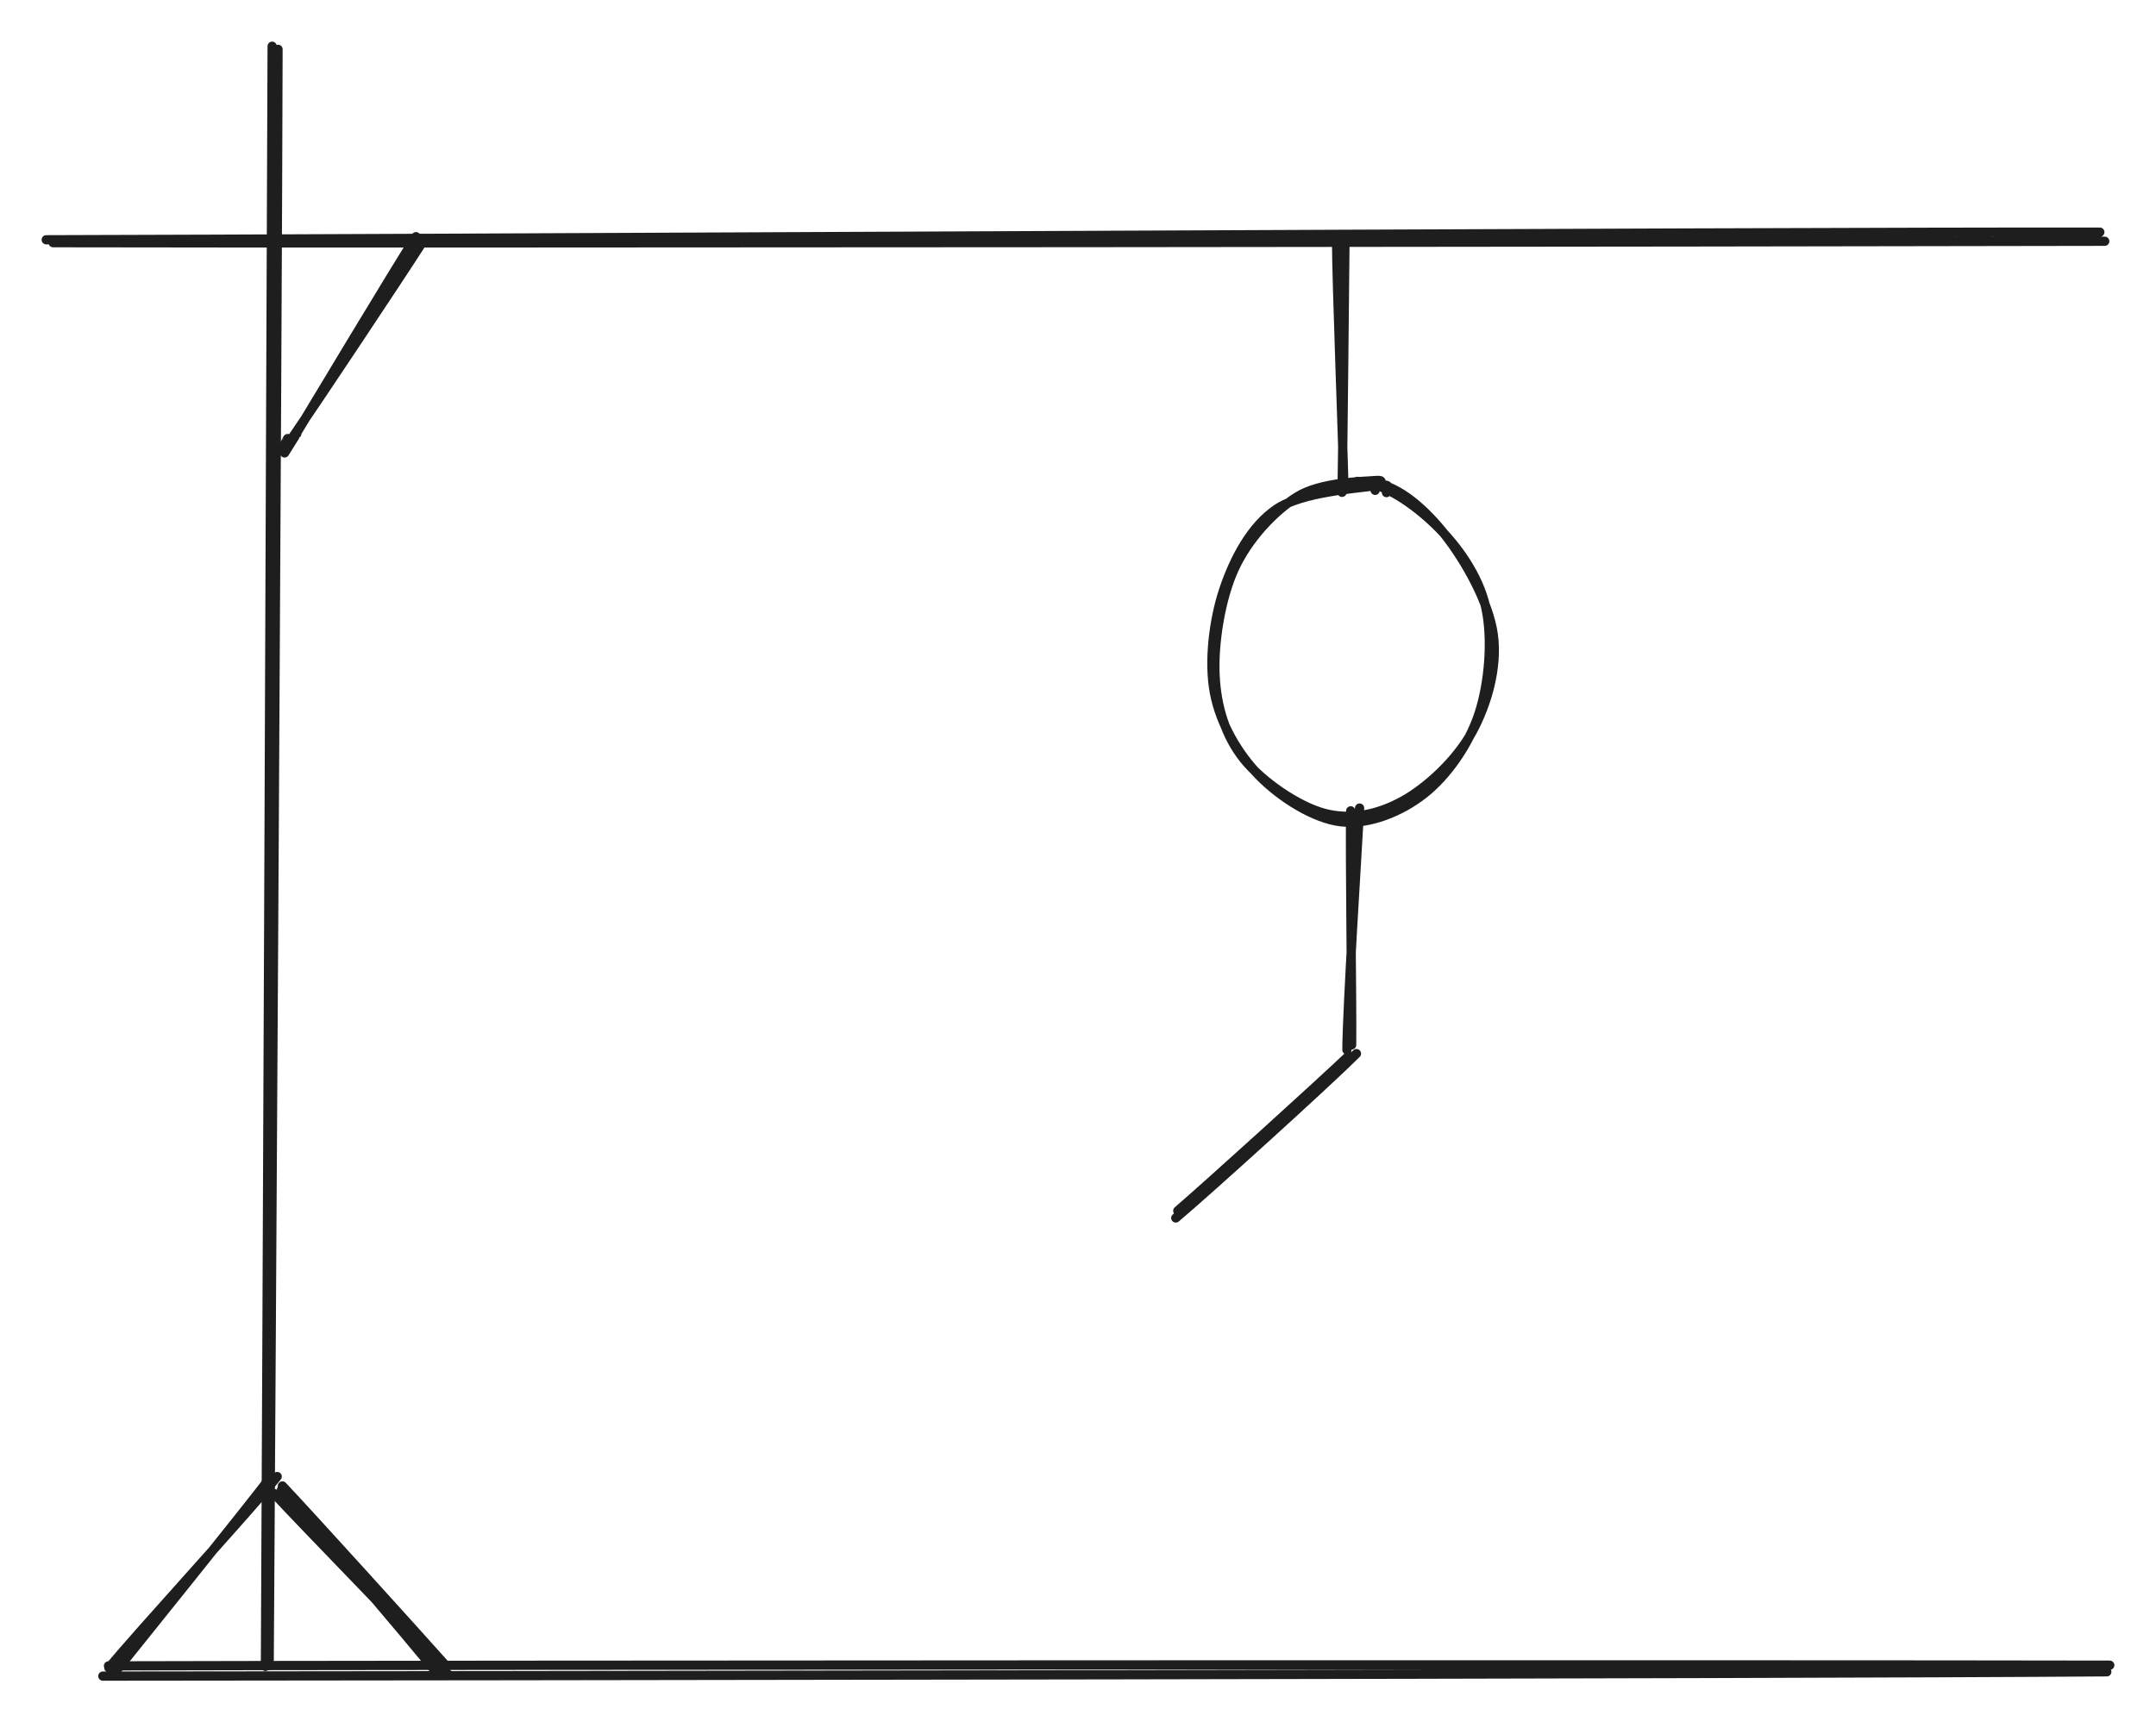 <svg version="1.1" xmlns="http://www.w3.org/2000/svg" viewBox="0 0 466.307 372.559" width="932.614" height="745.118">
  <!-- svg-source:excalidraw -->
  
  <defs>
    <style class="style-fonts">
      
    </style>
    
  </defs>
  <rect x="0" y="0" width="466.307" height="372.559" fill="#ffffff"></rect><g stroke-linecap="round"><g transform="translate(59.781 9.95) rotate(0 -0.912 174.689)"><path d="M0.35 0.72 C0.23 58.94, -1.18 290.9, -1.56 349.11 M-0.92 0.05 C-1.11 58.46, -2.06 292.52, -2.37 350.51" stroke="#1e1e1e" stroke-width="2" fill="none"></path></g></g><mask></mask><g stroke-linecap="round"><g transform="translate(22.995 361.118) rotate(0 216.365 -0.355)"><path d="M0.47 -0.77 C72.85 -0.98, 361.29 -1.07, 433.31 -0.92 M-0.75 1.44 C71.61 1.38, 360.59 1.05, 432.67 0.51" stroke="#1e1e1e" stroke-width="2" fill="none"></path></g></g><mask></mask><g stroke-linecap="round"><g transform="translate(60.304 322.575) rotate(0 17.473 19.611)"><path d="M-1.06 0.46 C4.92 6.96, 29.03 31.65, 34.94 38.1 M0.59 -0.34 C6.48 6.34, 28.53 32.24, 33.98 39.04" stroke="#1e1e1e" stroke-width="2" fill="none"></path></g></g><mask></mask><g stroke-linecap="round"><g transform="translate(59.312 318.665) rotate(0 -17.779 21.557)"><path d="M-1.02 1.17 C-6.69 8.59, -29.47 36.86, -35.06 43.85 M0.64 0.73 C-5.06 7.87, -29.83 34.83, -35.75 42.11" stroke="#1e1e1e" stroke-width="2" fill="none"></path></g></g><mask></mask><g stroke-linecap="round"><g transform="translate(61.048 322.506) rotate(0 17.473 19.611)"><path d="M0.98 -0.02 C6.95 6.58, 30.14 33.04, 35.94 39.77 M0.03 -1.08 C5.93 5.14, 29.61 31.31, 35.51 37.94" stroke="#1e1e1e" stroke-width="2" fill="none"></path></g></g><mask></mask><g stroke-linecap="round"><g transform="translate(11.558 51.696) rotate(0 221.934 0.096)"><path d="M-0.07 0.8 C74.03 0.98, 369.86 0.66, 443.66 0.49 M-1.56 0.17 C72.43 0.02, 368.17 -1.59, 442.6 -1.48" stroke="#1e1e1e" stroke-width="2" fill="none"></path></g></g><mask></mask><g stroke-linecap="round"><g transform="translate(62.625 94.899) rotate(0 14.184 -21.139)"><path d="M-0.41 -0.03 C-0.4 -0.14, -3.73 6.08, 1.04 -0.86 C5.81 -7.8, 23.82 -34.84, 28.19 -41.67 M1.57 -1.09 C1.44 -1.05, -3.66 7.33, 0.64 0.23 C4.93 -6.88, 22.95 -36.91, 27.34 -43.7" stroke="#1e1e1e" stroke-width="2" fill="none"></path></g></g><mask></mask><g stroke-linecap="round"><g transform="translate(289.801 52.505) rotate(0 -0.098 26.205)"><path d="M-0.72 -0.21 C-0.7 8.73, 0.67 43.65, 0.85 52.44 M1.1 -1.36 C1 7.88, 0.66 44.79, 0.46 53.99" stroke="#1e1e1e" stroke-width="2" fill="none"></path></g></g><mask></mask><g stroke-linecap="round" transform="translate(262.437 104.473) rotate(0 29.641 36.32)"><path d="M31.08 -0.34 C36.55 -0.3, 43.48 4.58, 48.11 9.1 C52.75 13.62, 57.33 19.99, 58.88 26.8 C60.43 33.61, 59.65 43.22, 57.42 49.97 C55.19 56.71, 50.46 63.37, 45.51 67.26 C40.56 71.15, 33.65 73.95, 27.72 73.3 C21.8 72.66, 14.56 68.03, 9.98 63.38 C5.4 58.73, 1.51 52.15, 0.23 45.42 C-1.06 38.69, 0.04 29.61, 2.27 22.98 C4.5 16.36, 8.16 9.4, 13.63 5.67 C19.1 1.94, 31.14 1.18, 35.1 0.58 C39.07 -0.02, 37.62 1.34, 37.43 2.08 M34.79 0.02 C40.25 0.74, 45.91 5.86, 50.2 11.33 C54.49 16.8, 59.58 25.75, 60.54 32.84 C61.49 39.93, 59.19 47.9, 55.93 53.88 C52.67 59.87, 46.29 65.85, 40.97 68.78 C35.65 71.71, 29.76 72.98, 24.02 71.46 C18.28 69.94, 10.5 64.62, 6.55 59.65 C2.61 54.67, 0.7 48.47, 0.36 41.62 C0.02 34.77, 1.56 24.99, 4.52 18.56 C7.48 12.12, 13.02 6.16, 18.12 2.98 C23.21 -0.2, 32.29 -0.3, 35.1 -0.53 C37.91 -0.76, 34.82 0.68, 34.98 1.59" stroke="#1e1e1e" stroke-width="2" fill="none"></path></g><g stroke-linecap="round"><g transform="translate(292.677 174.533) rotate(0 -0.098 26.205)"><path d="M-0.54 0.86 C-0.75 9.49, -0.23 43.07, -0.34 51.5 M1.38 0.26 C0.91 9.05, -1.33 43.9, -1.36 52.56" stroke="#1e1e1e" stroke-width="2" fill="none"></path></g></g><mask></mask><g stroke-linecap="round"><g transform="translate(292.648 227.419) rotate(0 -19.445 17.236)"><path d="M-0.96 1.01 C-7.12 6.88, -31.48 28.96, -37.91 34.49 M0.73 0.49 C-5.41 6.63, -31.44 30.22, -38.35 36.04" stroke="#1e1e1e" stroke-width="2" fill="none"></path></g></g><mask></mask></svg>